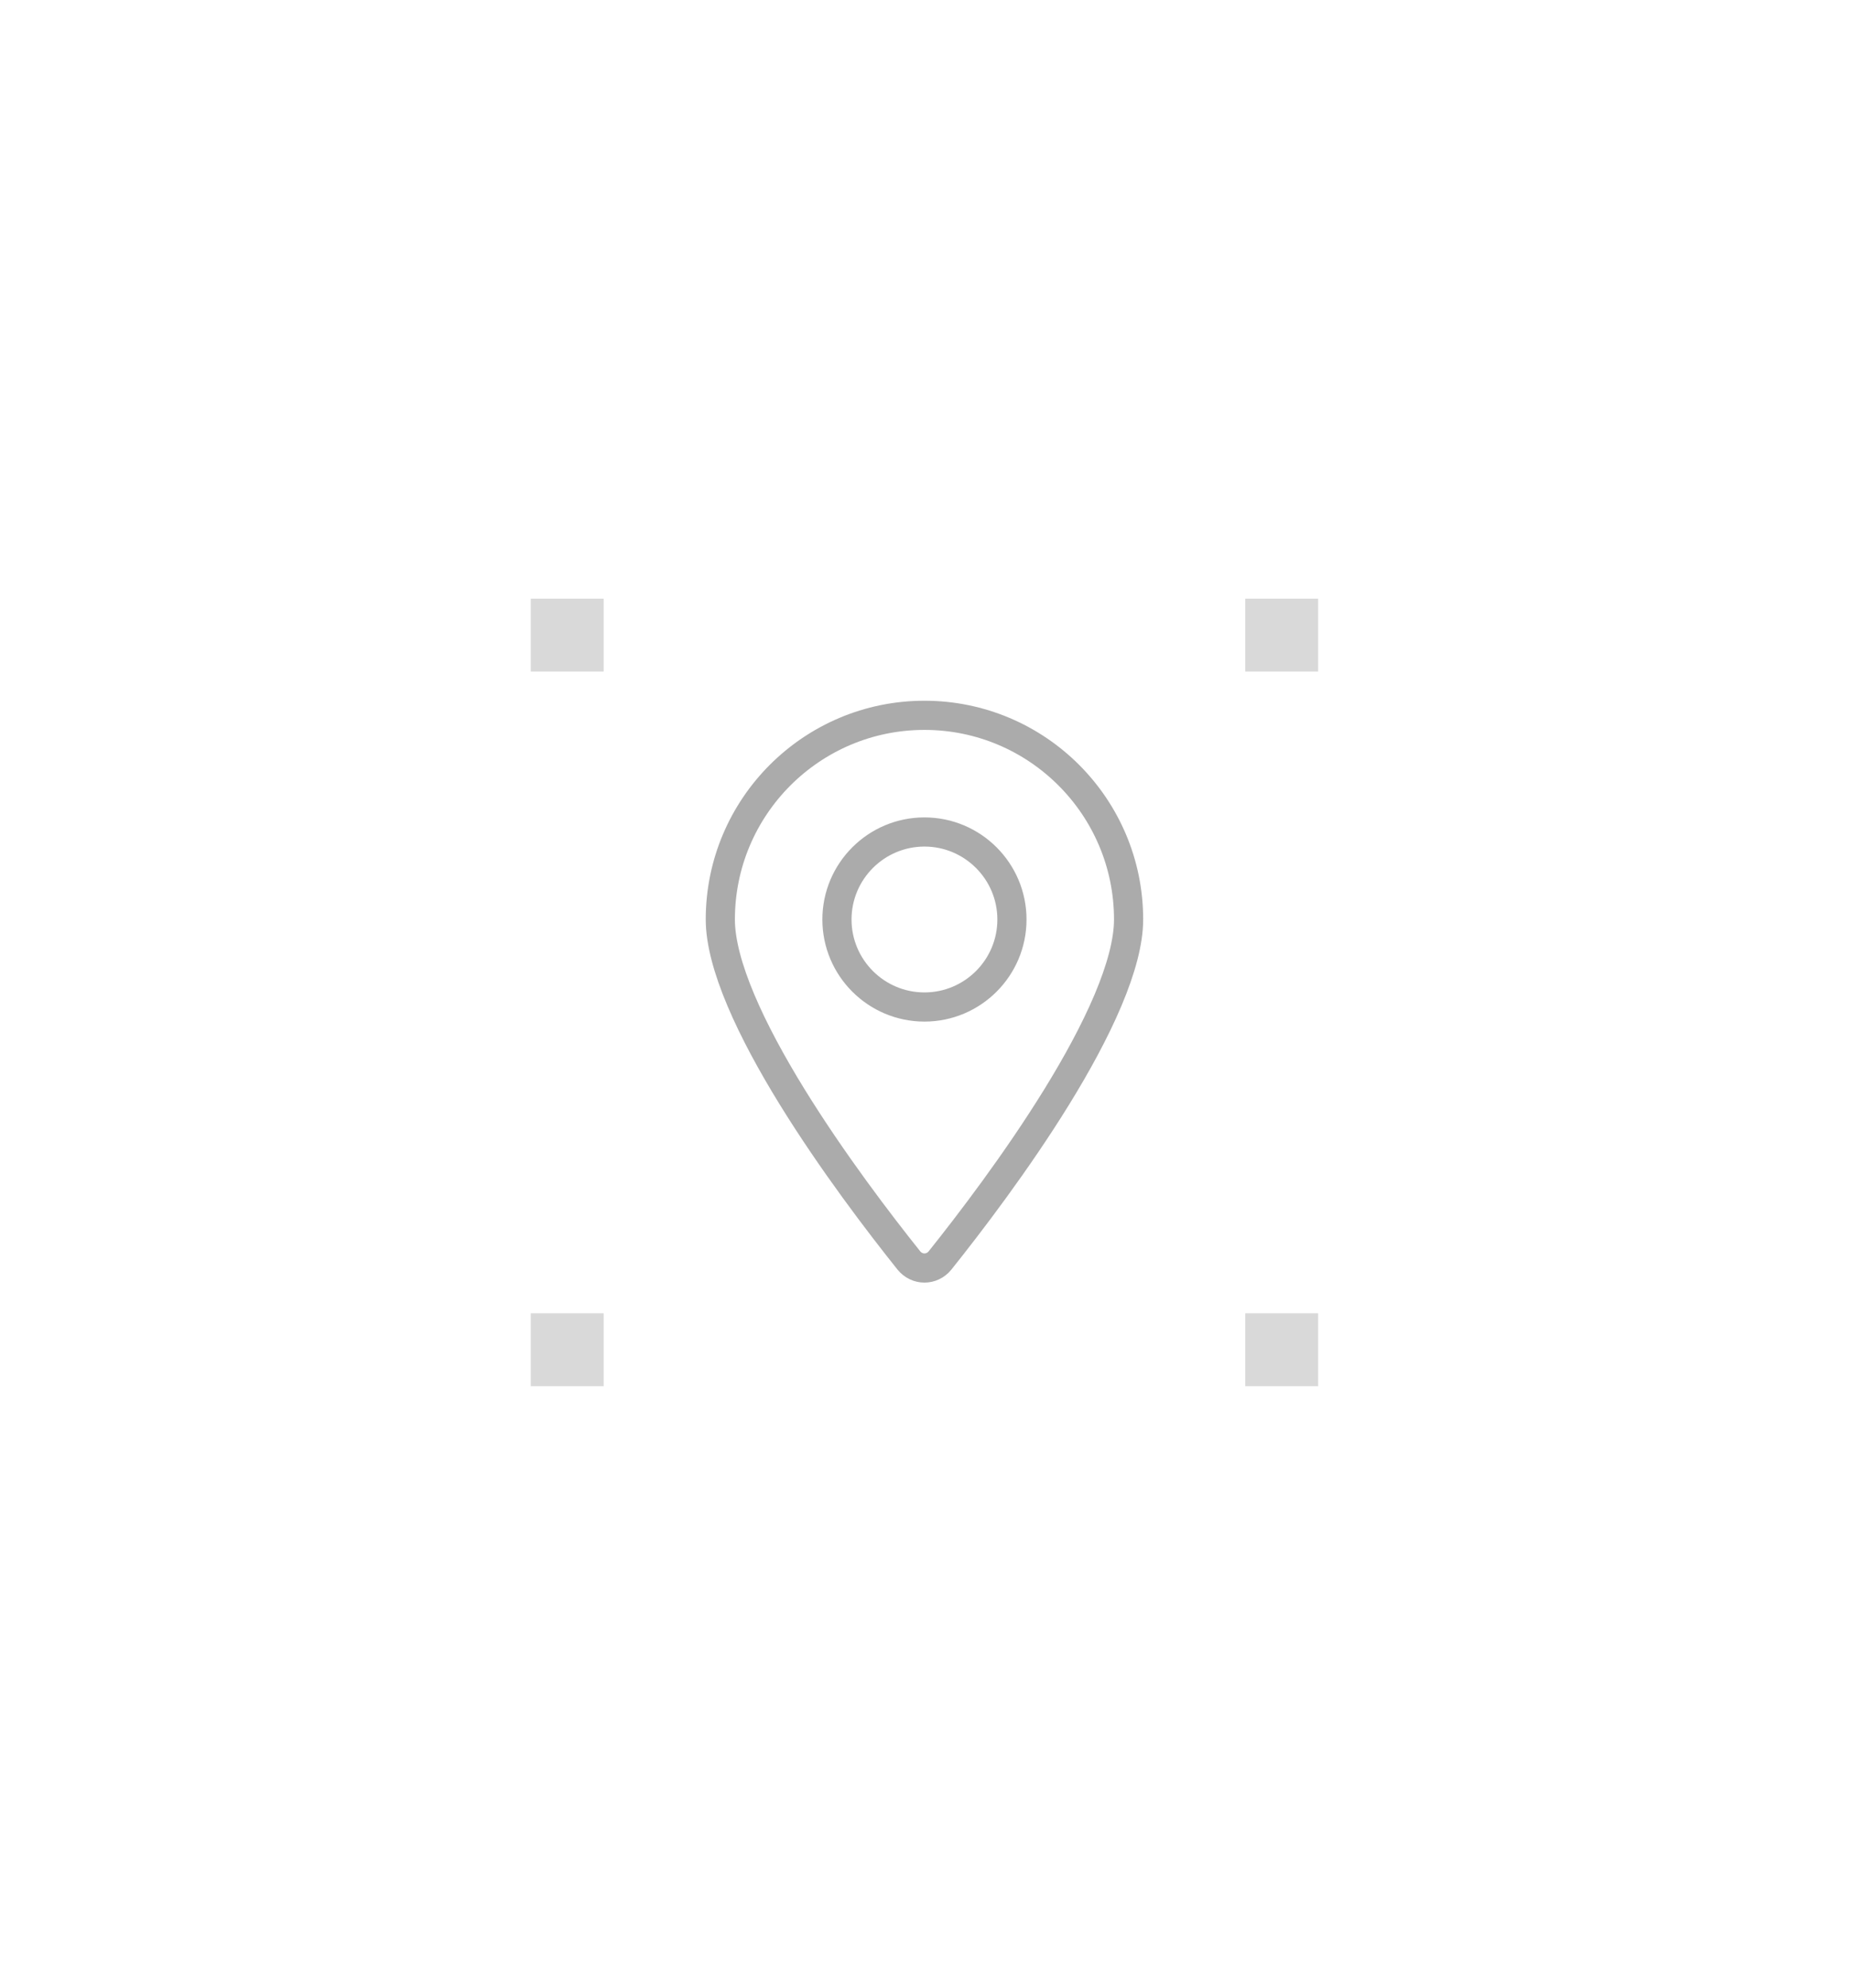 <svg width="164" height="176" viewBox="0 0 164 176" fill="none" xmlns="http://www.w3.org/2000/svg">
<rect x="50.228" y="56.228" width="63.269" height="63.269" fill="url(#paint0_linear_592_436)" stroke="white" stroke-width="1.291"/>
<g filter="url(#filter0_d_592_436)">
<path d="M84.253 112.396C89.428 105.919 101.231 90.223 101.231 81.407C101.231 70.714 92.555 62.038 81.863 62.038C71.17 62.038 62.495 70.714 62.495 81.407C62.495 90.223 74.297 105.919 79.472 112.396C80.713 113.939 83.013 113.939 84.253 112.396ZM81.863 87.863C78.302 87.863 75.407 84.968 75.407 81.407C75.407 77.846 78.302 74.951 81.863 74.951C85.424 74.951 88.319 77.846 88.319 81.407C88.319 84.968 85.424 87.863 81.863 87.863Z" fill="white"/>
<path d="M99.94 81.407C99.94 83.357 99.278 85.803 98.116 88.555C96.963 91.286 95.362 94.215 93.584 97.101C90.027 102.871 85.82 108.366 83.246 111.588C82.522 112.487 81.203 112.487 80.479 111.588C77.905 108.366 73.699 102.871 70.142 97.101C68.363 94.215 66.762 91.286 65.609 88.555C64.447 85.803 63.786 83.357 63.786 81.407C63.786 71.427 71.883 63.33 81.863 63.33C91.842 63.33 99.94 71.427 99.94 81.407ZM74.115 81.407C74.115 85.681 77.589 89.154 81.863 89.154C86.137 89.154 89.61 85.681 89.61 81.407C89.61 77.133 86.137 73.659 81.863 73.659C77.589 73.659 74.115 77.133 74.115 81.407Z" stroke="black" stroke-opacity="0.33" stroke-width="2.582"/>
</g>
<rect x="110.269" y="53" width="6.456" height="6.456" fill="#D9D9D9"/>
<rect x="110.269" y="116.269" width="6.456" height="6.456" fill="#D9D9D9"/>
<rect x="47" y="116.269" width="6.456" height="6.456" fill="#D9D9D9"/>
<rect x="47" y="53" width="6.456" height="6.456" fill="#D9D9D9"/>
<defs>
<filter id="filter0_d_592_436" x="0.516" y="0.06" width="162.692" height="175.471" filterUnits="userSpaceOnUse" color-interpolation-filters="sRGB">
<feFlood flood-opacity="0" result="BackgroundImageFix"/>
<feColorMatrix in="SourceAlpha" type="matrix" values="0 0 0 0 0 0 0 0 0 0 0 0 0 0 0 0 0 0 127 0" result="hardAlpha"/>
<feOffset/>
<feGaussianBlur stdDeviation="30.989"/>
<feComposite in2="hardAlpha" operator="out"/>
<feColorMatrix type="matrix" values="0 0 0 0 0.302 0 0 0 0 1 0 0 0 0 0.451 0 0 0 1 0"/>
<feBlend mode="normal" in2="BackgroundImageFix" result="effect1_dropShadow_592_436"/>
<feBlend mode="normal" in="SourceGraphic" in2="effect1_dropShadow_592_436" result="shape"/>
</filter>
<linearGradient id="paint0_linear_592_436" x1="81.863" y1="55.582" x2="81.863" y2="120.143" gradientUnits="userSpaceOnUse">
<stop stop-color="white" stop-opacity="0"/>
<stop offset="1" stop-color="white" stop-opacity="0.58"/>
</linearGradient>
</defs>
</svg>

